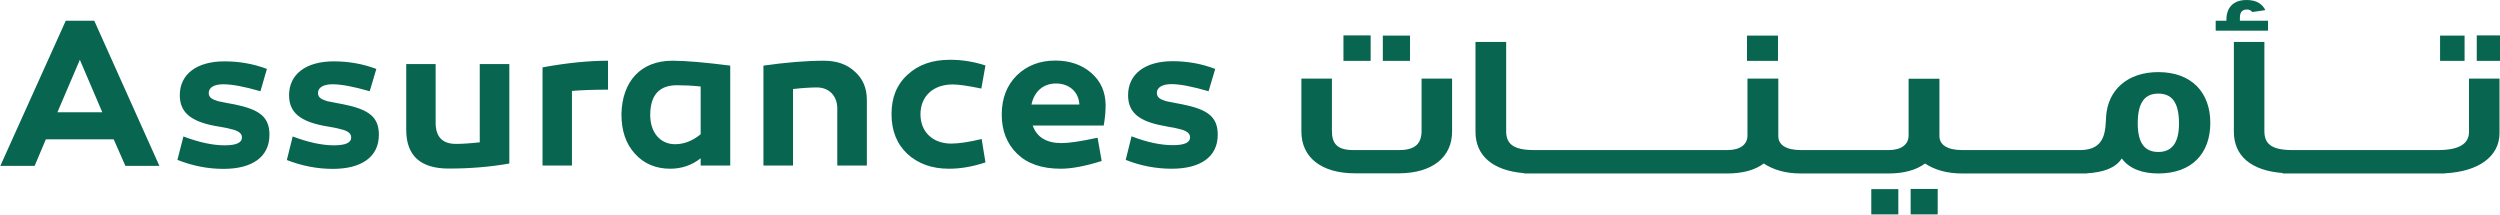 <svg width="1581" height="136" viewBox="0 0 1581 136" fill="none" xmlns="http://www.w3.org/2000/svg">
<path fill-rule="evenodd" clip-rule="evenodd" d="M715.6 86.2C725.4 90 734.1 91.8 741.7 91.8C749 91.8 752.6 90.2 752.6 86.9C752.6 83.9 749.8 82.5 745.5 81.5C743.3 80.9 742.1 80.7 739 80.2L735.5 79.5C720.3 76.7 713.4 71.1 713.4 60.2C713.4 46.8 724.2 38.7 741.5 38.7C751.033 38.7 760.033 40.333 768.5 43.6L764.3 57.7C754 54.7 746.2 53.2 740.8 53.2C734.9 53.2 731.6 55.4 731.6 58.7C731.6 61.7 733.7 62.8 737.5 64C739.8 64.5 740.8 64.6 744.1 65.3L747.8 66C763.5 69.2 770.1 73.7 770.1 85.2C770.1 99.5 758.8 106.7 741 106.7C731.1 106.7 721.4 104.9 711.9 101.1L715.6 86.2ZM690.1 46.1C696.1 51.3 699.1 58.1 699.2 66.4C699.2 70.5 698.8 74.8 698 79.4H653.1C655.6 86.7 661.8 90.5 671.3 90.5C675.9 90.5 683.5 89.4 694.1 87.1L696.7 101.8C686.3 105.1 677.6 106.7 670.8 106.7C658.8 106.7 649.7 103.5 643.2 97.2C636.7 90.8 633.5 82.6 633.5 72.5C633.5 62.2 636.7 54 643 47.7C649.5 41.4 657.6 38.3 667.4 38.3C676.5 38.3 684.1 40.9 690.1 46.1ZM652.3 66.1H682.6C682.2 58.2 676.3 52.8 667.8 52.8C659.7 52.8 654 57.9 652.3 66.1ZM620.6 56C612.3 54.3 606.3 53.4 602.5 53.4C590 53.4 582.1 61 582.1 72.3C582.1 83.5 590 90.8 601.5 90.8C606.433 90.8 612.867 89.833 620.8 87.9L623.2 102.7C615.1 105.4 607.5 106.7 600.1 106.7C589.4 106.7 580.7 103.6 573.8 97.3C567.1 91 563.8 82.6 563.8 72.1C563.8 61.7 567.1 53.4 574 47.2C580.8 40.9 589.6 37.8 600.8 37.8C608.4 37.8 615.9 39 623.2 41.4L620.6 56ZM540.6 45.3C545.6 49.7 548.2 55.7 548.2 63.1V104.7H529.5V68.6C529.5 60.6 524.3 55.3 516.6 55.3C512.8 55.3 507.8 55.6 501.5 56.3V104.7H482.8V41.5C496.9 39.5 509.7 38.4 521.1 38.4C529.2 38.4 535.7 40.7 540.6 45.3ZM461.8 41.5V104.7H443.1V100.1C437.4 104.6 430.9 106.7 423.8 106.7C414.9 106.7 407.3 103.6 401.6 97.3C395.8 91 393 82.7 393 72.2C393.4 51.5 405.2 38.4 425.2 38.4C433.9 38.4 446.1 39.5 461.8 41.5ZM411.2 72.8C411.2 83.6 417.4 91.2 426.9 91.2C432.7 91.2 438.1 89 443.1 84.9V54.7C437.4 54.1 432.4 53.9 428.1 53.9C416.833 53.9 411.2 60.2 411.2 72.8ZM384.5 56.7C375.3 56.7 367.6 57 361.7 57.5V104.7H343.1V42.6C358.4 39.8 372.2 38.4 384.5 38.4V56.7ZM322.1 103.4C310.1 105.533 297.333 106.6 283.8 106.6C265.867 106.6 256.9 98.433 256.9 82.1V40.5H275.5V77.7C275.5 86.5 279.8 91 288.3 91C292.1 91 297.1 90.7 303.4 90V40.5H322.1V103.4ZM185.1 86.3C194.9 90 203.6 91.9 211.1 91.9C218.5 91.9 222.1 90.3 222.1 86.9C222.1 84 219.3 82.5 215 81.6C212.8 80.9 211.5 80.8 208.5 80.2L205 79.6C189.8 76.7 182.8 71.1 182.8 60.2C182.8 46.8 193.7 38.8 211 38.8C220.533 38.8 229.533 40.4 238 43.6L233.8 57.7C223.5 54.7 215.7 53.3 210.3 53.3C204.4 53.3 201.1 55.4 201.1 58.8C201.1 61.7 203.2 62.8 207 64C209.3 64.5 210.3 64.7 213.6 65.3L217.3 66C233 69.2 239.6 73.8 239.6 85.2C239.6 99.5 228.3 106.8 210.5 106.8C200.5 106.8 190.9 104.9 181.4 101.2L185.1 86.3ZM116 86.3C125.8 90 134.5 91.9 142 91.9C149.4 91.9 153 90.3 153 86.9C153 84 150.2 82.5 145.9 81.6C143.6 80.9 142.4 80.8 139.3 80.2L135.8 79.6C120.7 76.7 113.7 71.1 113.7 60.2C113.7 46.8 124.6 38.8 141.9 38.8C151.433 38.8 160.4 40.4 168.8 43.6L164.7 57.7C154.4 54.7 146.6 53.3 141.2 53.3C135.3 53.3 132 55.4 132 58.8C132 61.7 134.1 62.8 137.9 64C140.1 64.5 141.2 64.7 144.4 65.3L148.2 66C163.9 69.2 170.4 73.8 170.4 85.2C170.4 99.5 159.2 106.8 141.3 106.8C131.4 106.8 121.8 104.9 112.2 101.1L116 86.3ZM21.9 104.9H0.2L41.6 13.1H59.6L100.8 104.9H79.3L71.9 88.1H29L21.9 104.9ZM36.3 71H64.7L50.5 37.8L36.3 71Z" fill="#076550"/>
<path fill-rule="evenodd" clip-rule="evenodd" d="M1561.4 83.4V49.7H1580.7V84.1C1580.7 98.9 1567.6 108.5 1546.2 109.6V109.7H1443.5V109.4C1423.2 107.9 1412.7 98.2 1412.7 83.4V26.5H1432V83C1432 90.8 1436.3 94.9 1449.6 94.9H1541.9C1555.2 94.9 1561.4 90.9 1561.4 83.4ZM1558.6 38.5H1543.1V22.5H1558.6V38.5ZM1581.8 38.5H1566.3V22.4H1581.8V38.5ZM1401.2 19.4V13.1H1408V11.8C1408 8.7 1409.3 0 1420.7 0C1426.7 0 1430.5 2.2 1432.6 6.4C1431.8 6.467 1429.07 6.867 1424.4 7.6C1423.3 6.4 1422.3 6 1421 6C1416.5 6 1416.5 9.9 1416.5 11.7V13.1H1434.3V19.4H1401.2ZM1364.9 109.7C1355.3 109.7 1346.8 107 1341.8 100.2C1337.9 106.4 1329.8 109 1319.8 109.6V109.7H1240.8C1231.2 109.7 1223.4 107.4 1217.4 103.4C1211.8 107.6 1203.8 109.7 1194.5 109.7H1138.8C1129.2 109.7 1121.5 107.4 1115.4 103.4C1109.9 107.6 1101.8 109.7 1092.5 109.7H963.9V109.5C943.7 107.9 933.1 98.2 933.1 83.4V26.5H952.5V83C952.5 90.8 956.8 94.9 970.1 94.9H1092.5C1100.6 94.9 1105.1 91.3 1105.1 85.7V49.7H1124.6V86.1C1124.6 91.4 1129.2 94.9 1138.8 94.9H1194.5C1202.5 94.9 1207 91.3 1207 85.7V49.8H1226.5V86.1C1226.5 91.4 1231.2 94.9 1240.8 94.9H1315.5C1331.9 94.9 1331.4 82.2 1331.9 73.7C1333 56.8 1345.5 45.6 1364.9 45.6C1385.9 45.6 1397.8 58.4 1397.8 77.7C1397.8 97.1 1386.1 109.7 1364.9 109.7ZM1364.9 59.2C1357.1 59.2 1351.9 63.8 1351.9 78C1351.9 91.4 1357 96.1 1364.9 96.1C1372.8 96.1 1378 91.3 1378 78.1C1378 63.8 1372.8 59.2 1364.9 59.2ZM1200.5 135.6H1183.4V119.6H1200.5V135.6ZM1225.4 135.6H1208.3V119.5H1225.4V135.6ZM1124.4 38.5H1104.8V22.5H1124.4V38.5ZM884.9 109.6H856.9C835.7 109.6 823 99.6 823 83.2V49.7H842.3V82.8C842.3 90.9 845.7 94.9 855.8 94.9H884.9C894.9 94.9 899 90.8 899 82.8V49.7H918.3V83.2C918.3 99.4 905.8 109.5 884.9 109.6ZM866.8 38.5H849.6V22.4H866.8V38.5ZM891.7 38.5H874.5V22.5H891.7V38.5Z" fill="#076550"/>
</svg>
